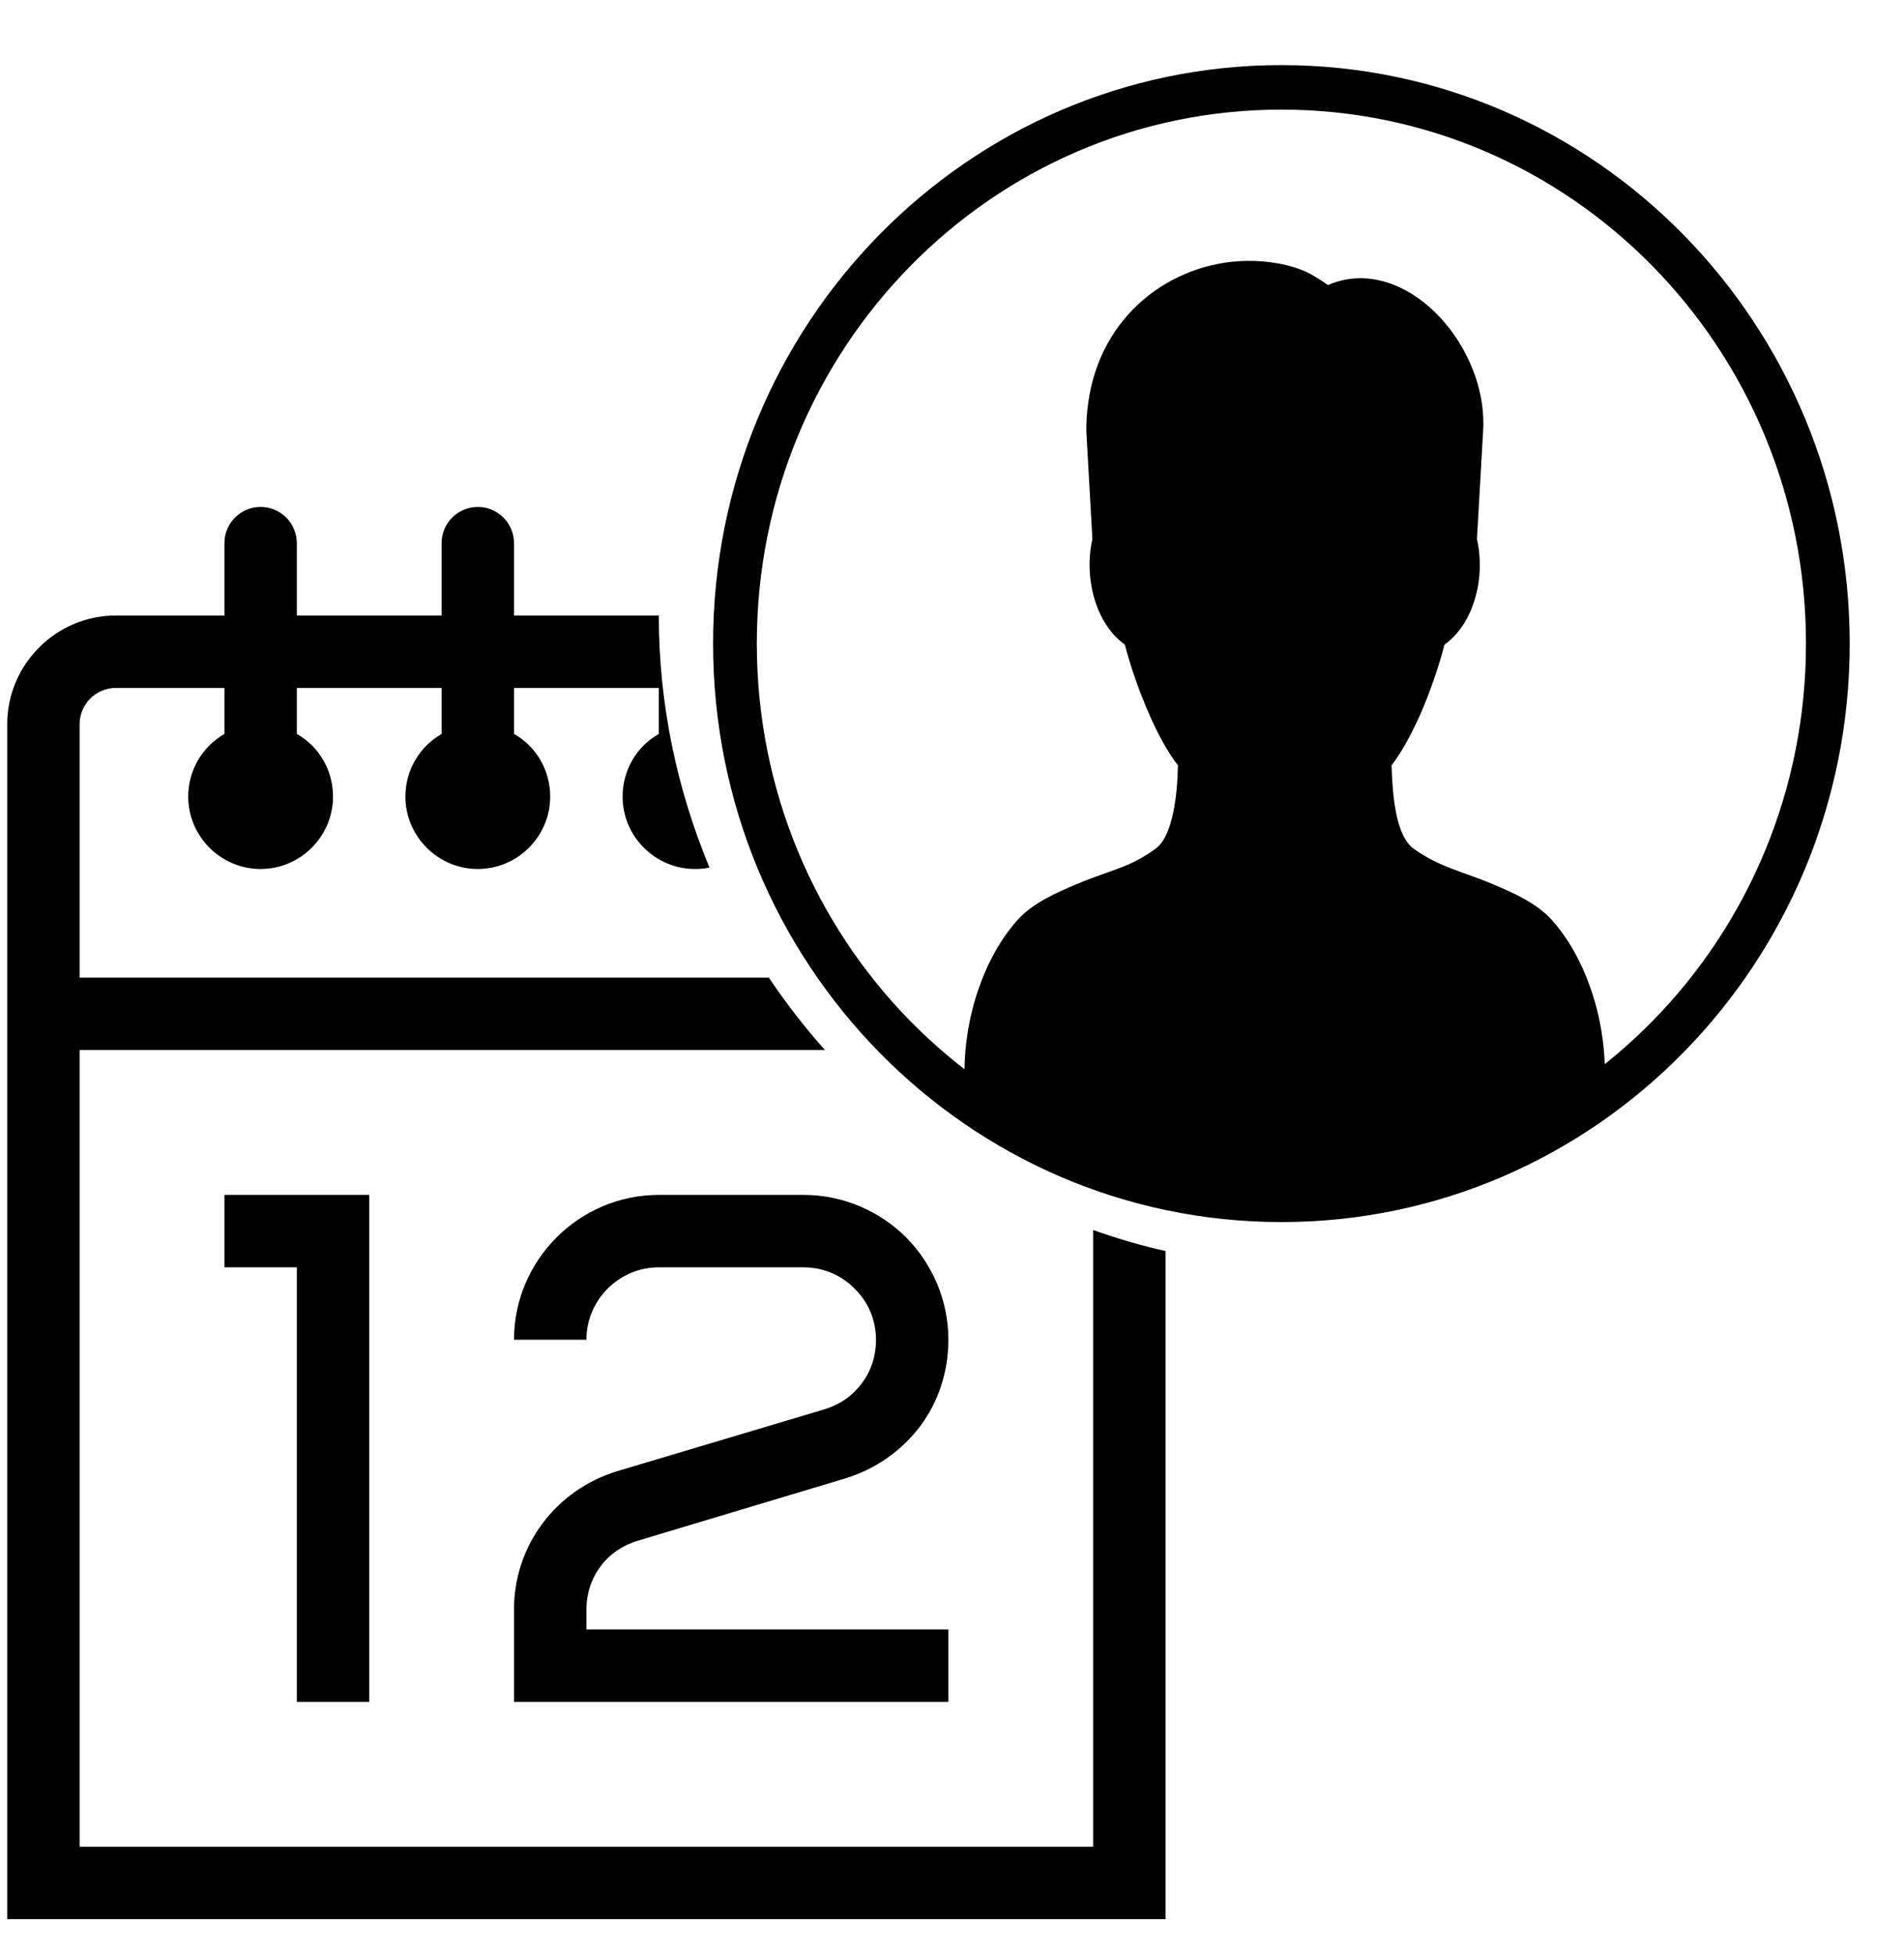 <?xml version="1.0" encoding="utf-8"?>
<!-- Generator: Adobe Illustrator 12.0.1, SVG Export Plug-In . SVG Version: 6.00 Build 51448)  -->
<!DOCTYPE svg PUBLIC "-//W3C//DTD SVG 1.1//EN" "http://www.w3.org/Graphics/SVG/1.1/DTD/svg11.dtd">
<svg  version="1.1" id="Ebene_1" xmlns="http://www.w3.org/2000/svg" xmlns:xlink="http://www.w3.org/1999/xlink" width="526" height="539.96" viewBox="0 0 526 539.96"
	 overflow="visible" enable-background="new 0 0 526 539.96" xml:space="preserve">
<path id="curve28" d="M354,17.98c86.712,0,157,71.519,157,159.75c0,88.23-70.288,159.75-157,159.75c-86.713,0-157-71.52-157-159.75
	C197,89.499,267.287,17.98,354,17.98z M354,30.269c-80.07,0-144.923,65.989-144.923,147.461S273.93,325.192,354,325.192
	c80.069,0,144.923-65.99,144.923-147.462C498.923,96.257,434.069,30.269,354,30.269z"/>
<path d="M390.671,234.465c7.034,5.069,14.239,6.482,21.821,9.746c5.308,2.243,11.922,5.069,16.26,9.893
	c4.677,5.263,8.257,11.841,10.7,18.956c2.612,7.457,3.918,15.498,3.918,23.147c0,10.965-10.7,18.03-25.485,22.465
	c-19.589,5.896-46.886,7.749-62.978,7.749s-43.39-1.854-62.978-7.749c-14.787-4.436-25.487-11.502-25.487-22.466
	c0-7.649,1.307-15.689,3.918-23.195c2.443-7.066,6.023-13.645,10.699-18.907c4.339-4.825,10.952-7.651,16.261-9.894
	c2.864-1.217,5.687-2.239,8.594-3.264c4.382-1.559,8.131-2.827,13.059-6.384c2.612-1.706,4.171-5.556,5.098-9.989
	c0.969-4.434,1.264-9.259,1.348-13.208c-2.865-3.704-5.604-8.722-7.92-14.082c-2.865-6.481-5.266-13.547-6.74-19.248
	c-3.875-2.827-6.613-7.066-8.172-11.891c-1.771-5.458-2.064-11.695-0.801-17.3l-1.644-29.14c-0.126-2.632,0.126-5.994,0.506-8.577
	c3.411-24.414,23.21-38.643,43.515-39.081c5.729-0.098,12.344,0.829,17.567,3.46c1.727,0.926,3.328,1.95,5.14,3.217
	c9.688-4.239,20.052-0.975,28.097,6.141c4.804,4.239,8.846,9.893,11.458,16.129c2.486,5.799,3.708,12.135,3.286,18.323
	l-1.686,29.531c1.264,5.604,1.012,11.841-0.8,17.299c-1.558,4.824-4.256,9.064-8.172,11.89c-1.475,5.702-3.834,12.768-6.697,19.296
	c-2.36,5.264-5.055,10.284-7.921,14.035c0.128,3.996,0.38,8.821,1.265,13.158C386.541,228.814,388.016,232.614,390.671,234.465z"/>
<path id="curve29" d="M62,329.98h40v140H82v-120H62V329.98z M182,169.98c0,24.7,5.1,48.2,14,69.6c-1.3,0.3-2.6,0.4-4,0.4
	c-11,0-20-9-20-20c0-7.2,3.8-13.8,10-17.3v-12.7h-40v12.7c6.2,3.5,10,10.1,10,17.3c0,11-9,20-20,20s-20-9-20-20
	c0-7.2,3.8-13.7,10-17.3v-12.7H82v12.7c6.2,3.5,10,10.1,10,17.3c0,11-9,20-20,20s-20-9-20-20c0-7.2,3.8-13.7,10-17.3v-12.7H32
	c-5.5,0-10,4.5-10,10v70h190.4c4.7,7,9.9,13.7,15.5,20H22v220h280v-170.3c6.5,2.3,13.2,4.3,20,5.8v184.5H2c0-110,0-220,0-330
	c0-16.5,13.5-30,30-30h30v-20c0-5.5,4.5-10,10-10s10,4.5,10,10v20h40v-20c0-5.5,4.5-10,10-10s10,4.5,10,10v20H182z M142,369.98
	c0-22,18-40,40-40h40c11,0,21,4.5,28.3,11.7c7.2,7.3,11.7,17.3,11.7,28.3c0,8.9-2.8,17.2-7.8,23.9c-5.1,6.699-12.2,11.8-20.7,14.399
	l-57.3,17.2c-4.3,1.3-7.9,3.8-10.3,7.1c-2.5,3.301-3.9,7.5-3.9,12v5.4h100v20H142v-25.4c0-8.899,2.8-17.1,7.9-23.899
	c5-6.7,12.1-11.8,20.6-14.4l57.3-17.1c4.3-1.3,7.9-3.9,10.3-7.2c2.5-3.3,3.9-7.4,3.9-12c0-5.5-2.2-10.5-5.9-14.1
	c-3.6-3.7-8.6-5.9-14.1-5.9h-40c-11,0-20,9-20,20H142z"/>
</svg>
